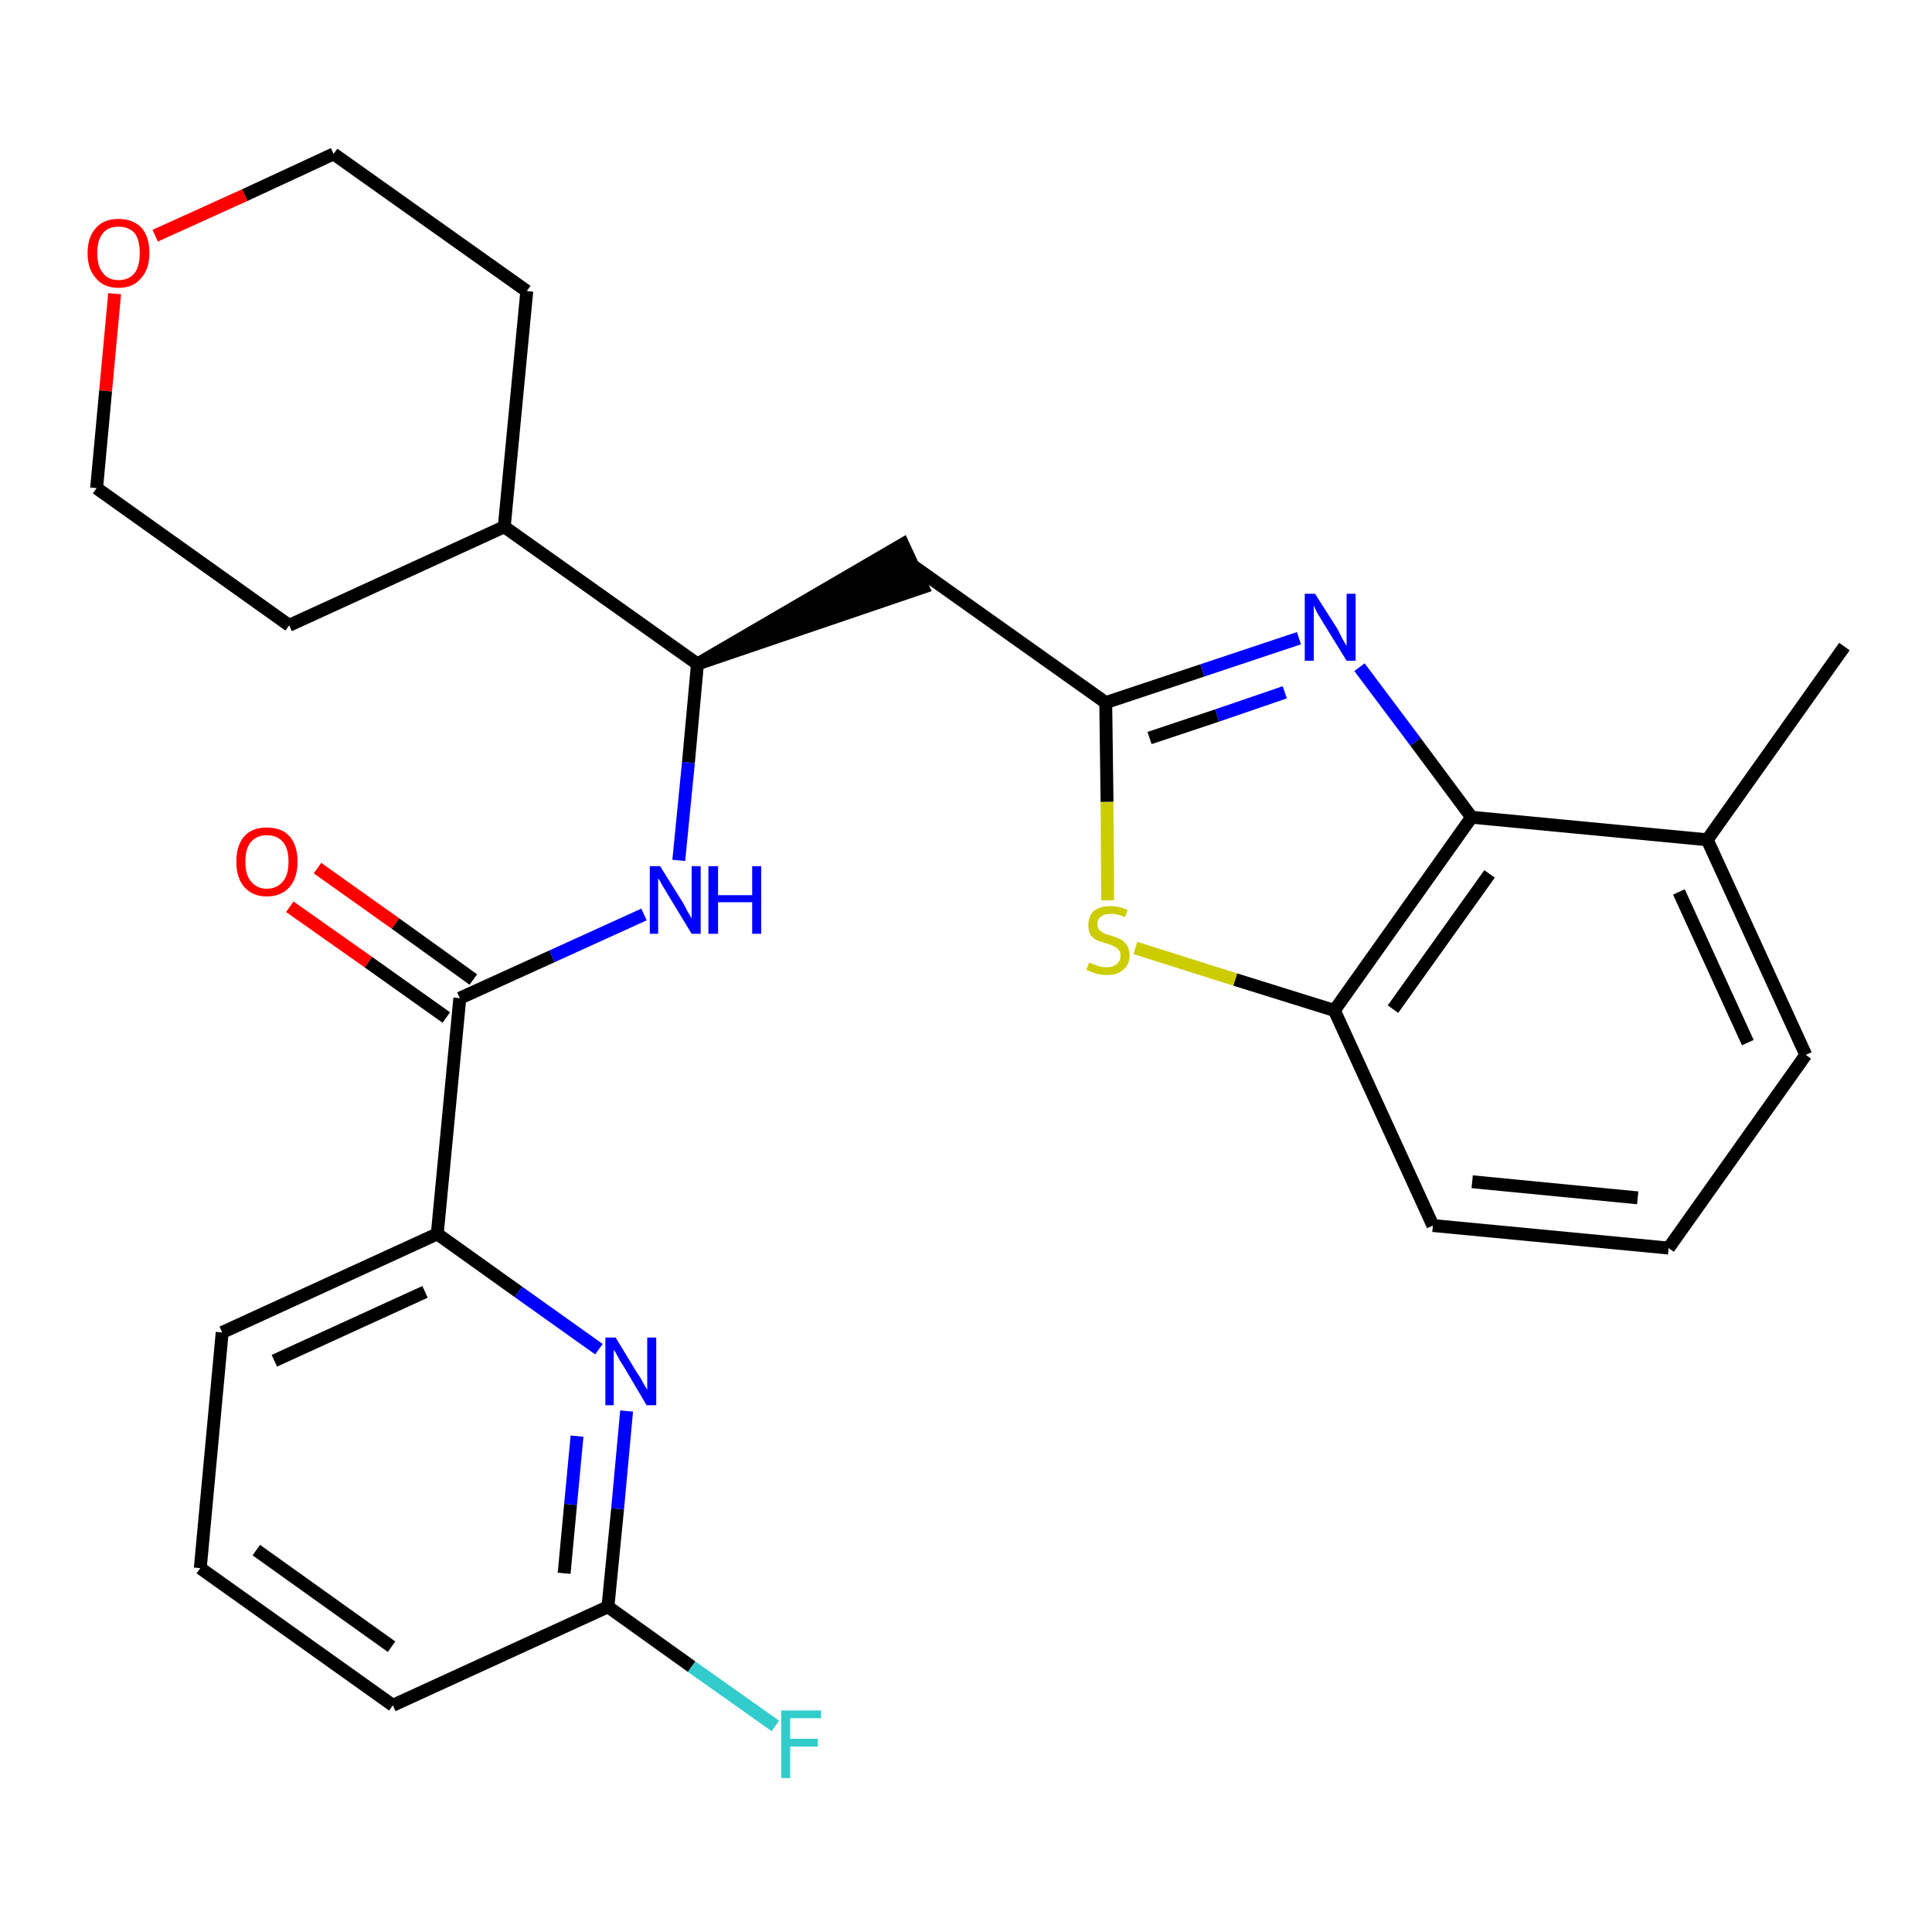 <?xml version='1.0' encoding='iso-8859-1'?>
<svg version='1.1' baseProfile='full'
              xmlns='http://www.w3.org/2000/svg'
                      xmlns:rdkit='http://www.rdkit.org/xml'
                      xmlns:xlink='http://www.w3.org/1999/xlink'
                  xml:space='preserve'
width='300px' height='300px' viewBox='0 0 300 300'>
<!-- END OF HEADER -->
<path class='bond-0 atom-0 atom-1' d='M 286.4,100.4 L 265.1,130.4' style='fill:none;fill-rule:evenodd;stroke:#000000;stroke-width:2.0px;stroke-linecap:butt;stroke-linejoin:miter;stroke-opacity:1' />
<path class='bond-1 atom-1 atom-2' d='M 265.1,130.4 L 280.4,163.8' style='fill:none;fill-rule:evenodd;stroke:#000000;stroke-width:2.0px;stroke-linecap:butt;stroke-linejoin:miter;stroke-opacity:1' />
<path class='bond-1 atom-1 atom-2' d='M 260.7,138.5 L 271.4,161.9' style='fill:none;fill-rule:evenodd;stroke:#000000;stroke-width:2.0px;stroke-linecap:butt;stroke-linejoin:miter;stroke-opacity:1' />
<path class='bond-27 atom-27 atom-1' d='M 228.5,126.9 L 265.1,130.4' style='fill:none;fill-rule:evenodd;stroke:#000000;stroke-width:2.0px;stroke-linecap:butt;stroke-linejoin:miter;stroke-opacity:1' />
<path class='bond-2 atom-2 atom-3' d='M 280.4,163.8 L 259.1,193.8' style='fill:none;fill-rule:evenodd;stroke:#000000;stroke-width:2.0px;stroke-linecap:butt;stroke-linejoin:miter;stroke-opacity:1' />
<path class='bond-3 atom-3 atom-4' d='M 259.1,193.8 L 222.5,190.3' style='fill:none;fill-rule:evenodd;stroke:#000000;stroke-width:2.0px;stroke-linecap:butt;stroke-linejoin:miter;stroke-opacity:1' />
<path class='bond-3 atom-3 atom-4' d='M 254.3,186.0 L 228.6,183.5' style='fill:none;fill-rule:evenodd;stroke:#000000;stroke-width:2.0px;stroke-linecap:butt;stroke-linejoin:miter;stroke-opacity:1' />
<path class='bond-4 atom-4 atom-5' d='M 222.5,190.3 L 207.2,156.9' style='fill:none;fill-rule:evenodd;stroke:#000000;stroke-width:2.0px;stroke-linecap:butt;stroke-linejoin:miter;stroke-opacity:1' />
<path class='bond-5 atom-5 atom-6' d='M 207.2,156.9 L 191.8,152.1' style='fill:none;fill-rule:evenodd;stroke:#000000;stroke-width:2.0px;stroke-linecap:butt;stroke-linejoin:miter;stroke-opacity:1' />
<path class='bond-5 atom-5 atom-6' d='M 191.8,152.1 L 176.3,147.2' style='fill:none;fill-rule:evenodd;stroke:#CCCC00;stroke-width:2.0px;stroke-linecap:butt;stroke-linejoin:miter;stroke-opacity:1' />
<path class='bond-28 atom-27 atom-5' d='M 228.5,126.9 L 207.2,156.9' style='fill:none;fill-rule:evenodd;stroke:#000000;stroke-width:2.0px;stroke-linecap:butt;stroke-linejoin:miter;stroke-opacity:1' />
<path class='bond-28 atom-27 atom-5' d='M 231.3,135.7 L 216.3,156.7' style='fill:none;fill-rule:evenodd;stroke:#000000;stroke-width:2.0px;stroke-linecap:butt;stroke-linejoin:miter;stroke-opacity:1' />
<path class='bond-6 atom-6 atom-7' d='M 172.0,139.8 L 171.9,124.5' style='fill:none;fill-rule:evenodd;stroke:#CCCC00;stroke-width:2.0px;stroke-linecap:butt;stroke-linejoin:miter;stroke-opacity:1' />
<path class='bond-6 atom-6 atom-7' d='M 171.9,124.5 L 171.7,109.1' style='fill:none;fill-rule:evenodd;stroke:#000000;stroke-width:2.0px;stroke-linecap:butt;stroke-linejoin:miter;stroke-opacity:1' />
<path class='bond-7 atom-7 atom-8' d='M 171.7,109.1 L 141.7,87.8' style='fill:none;fill-rule:evenodd;stroke:#000000;stroke-width:2.0px;stroke-linecap:butt;stroke-linejoin:miter;stroke-opacity:1' />
<path class='bond-25 atom-7 atom-26' d='M 171.7,109.1 L 186.7,104.1' style='fill:none;fill-rule:evenodd;stroke:#000000;stroke-width:2.0px;stroke-linecap:butt;stroke-linejoin:miter;stroke-opacity:1' />
<path class='bond-25 atom-7 atom-26' d='M 186.7,104.1 L 201.7,99.1' style='fill:none;fill-rule:evenodd;stroke:#0000FF;stroke-width:2.0px;stroke-linecap:butt;stroke-linejoin:miter;stroke-opacity:1' />
<path class='bond-25 atom-7 atom-26' d='M 178.5,114.6 L 189.0,111.1' style='fill:none;fill-rule:evenodd;stroke:#000000;stroke-width:2.0px;stroke-linecap:butt;stroke-linejoin:miter;stroke-opacity:1' />
<path class='bond-25 atom-7 atom-26' d='M 189.0,111.1 L 199.5,107.5' style='fill:none;fill-rule:evenodd;stroke:#0000FF;stroke-width:2.0px;stroke-linecap:butt;stroke-linejoin:miter;stroke-opacity:1' />
<path class='bond-8 atom-9 atom-8' d='M 108.3,103.1 L 143.3,91.2 L 140.2,84.5 Z' style='fill:#000000;fill-rule:evenodd;fill-opacity:1;stroke:#000000;stroke-width:2.0px;stroke-linecap:butt;stroke-linejoin:miter;stroke-opacity:1;' />
<path class='bond-9 atom-9 atom-10' d='M 108.3,103.1 L 106.9,118.4' style='fill:none;fill-rule:evenodd;stroke:#000000;stroke-width:2.0px;stroke-linecap:butt;stroke-linejoin:miter;stroke-opacity:1' />
<path class='bond-9 atom-9 atom-10' d='M 106.9,118.4 L 105.4,133.6' style='fill:none;fill-rule:evenodd;stroke:#0000FF;stroke-width:2.0px;stroke-linecap:butt;stroke-linejoin:miter;stroke-opacity:1' />
<path class='bond-19 atom-9 atom-20' d='M 108.3,103.1 L 78.3,81.8' style='fill:none;fill-rule:evenodd;stroke:#000000;stroke-width:2.0px;stroke-linecap:butt;stroke-linejoin:miter;stroke-opacity:1' />
<path class='bond-10 atom-10 atom-11' d='M 100.0,142.0 L 85.7,148.5' style='fill:none;fill-rule:evenodd;stroke:#0000FF;stroke-width:2.0px;stroke-linecap:butt;stroke-linejoin:miter;stroke-opacity:1' />
<path class='bond-10 atom-10 atom-11' d='M 85.7,148.5 L 71.4,155.0' style='fill:none;fill-rule:evenodd;stroke:#000000;stroke-width:2.0px;stroke-linecap:butt;stroke-linejoin:miter;stroke-opacity:1' />
<path class='bond-11 atom-11 atom-12' d='M 73.5,152.1 L 61.4,143.4' style='fill:none;fill-rule:evenodd;stroke:#000000;stroke-width:2.0px;stroke-linecap:butt;stroke-linejoin:miter;stroke-opacity:1' />
<path class='bond-11 atom-11 atom-12' d='M 61.4,143.4 L 49.3,134.8' style='fill:none;fill-rule:evenodd;stroke:#FF0000;stroke-width:2.0px;stroke-linecap:butt;stroke-linejoin:miter;stroke-opacity:1' />
<path class='bond-11 atom-11 atom-12' d='M 69.3,158.0 L 57.2,149.4' style='fill:none;fill-rule:evenodd;stroke:#000000;stroke-width:2.0px;stroke-linecap:butt;stroke-linejoin:miter;stroke-opacity:1' />
<path class='bond-11 atom-11 atom-12' d='M 57.2,149.4 L 45.0,140.8' style='fill:none;fill-rule:evenodd;stroke:#FF0000;stroke-width:2.0px;stroke-linecap:butt;stroke-linejoin:miter;stroke-opacity:1' />
<path class='bond-12 atom-11 atom-13' d='M 71.4,155.0 L 67.9,191.6' style='fill:none;fill-rule:evenodd;stroke:#000000;stroke-width:2.0px;stroke-linecap:butt;stroke-linejoin:miter;stroke-opacity:1' />
<path class='bond-13 atom-13 atom-14' d='M 67.9,191.6 L 34.5,206.9' style='fill:none;fill-rule:evenodd;stroke:#000000;stroke-width:2.0px;stroke-linecap:butt;stroke-linejoin:miter;stroke-opacity:1' />
<path class='bond-13 atom-13 atom-14' d='M 66.0,200.6 L 42.6,211.3' style='fill:none;fill-rule:evenodd;stroke:#000000;stroke-width:2.0px;stroke-linecap:butt;stroke-linejoin:miter;stroke-opacity:1' />
<path class='bond-29 atom-19 atom-13' d='M 93.0,209.5 L 80.5,200.6' style='fill:none;fill-rule:evenodd;stroke:#0000FF;stroke-width:2.0px;stroke-linecap:butt;stroke-linejoin:miter;stroke-opacity:1' />
<path class='bond-29 atom-19 atom-13' d='M 80.5,200.6 L 67.9,191.6' style='fill:none;fill-rule:evenodd;stroke:#000000;stroke-width:2.0px;stroke-linecap:butt;stroke-linejoin:miter;stroke-opacity:1' />
<path class='bond-14 atom-14 atom-15' d='M 34.5,206.9 L 31.1,243.5' style='fill:none;fill-rule:evenodd;stroke:#000000;stroke-width:2.0px;stroke-linecap:butt;stroke-linejoin:miter;stroke-opacity:1' />
<path class='bond-15 atom-15 atom-16' d='M 31.1,243.5 L 61.0,264.8' style='fill:none;fill-rule:evenodd;stroke:#000000;stroke-width:2.0px;stroke-linecap:butt;stroke-linejoin:miter;stroke-opacity:1' />
<path class='bond-15 atom-15 atom-16' d='M 39.8,240.7 L 60.8,255.7' style='fill:none;fill-rule:evenodd;stroke:#000000;stroke-width:2.0px;stroke-linecap:butt;stroke-linejoin:miter;stroke-opacity:1' />
<path class='bond-16 atom-16 atom-17' d='M 61.0,264.8 L 94.4,249.5' style='fill:none;fill-rule:evenodd;stroke:#000000;stroke-width:2.0px;stroke-linecap:butt;stroke-linejoin:miter;stroke-opacity:1' />
<path class='bond-17 atom-17 atom-18' d='M 94.4,249.5 L 107.4,258.8' style='fill:none;fill-rule:evenodd;stroke:#000000;stroke-width:2.0px;stroke-linecap:butt;stroke-linejoin:miter;stroke-opacity:1' />
<path class='bond-17 atom-17 atom-18' d='M 107.4,258.8 L 120.4,268.0' style='fill:none;fill-rule:evenodd;stroke:#33CCCC;stroke-width:2.0px;stroke-linecap:butt;stroke-linejoin:miter;stroke-opacity:1' />
<path class='bond-18 atom-17 atom-19' d='M 94.4,249.5 L 95.9,234.3' style='fill:none;fill-rule:evenodd;stroke:#000000;stroke-width:2.0px;stroke-linecap:butt;stroke-linejoin:miter;stroke-opacity:1' />
<path class='bond-18 atom-17 atom-19' d='M 95.9,234.3 L 97.3,219.1' style='fill:none;fill-rule:evenodd;stroke:#0000FF;stroke-width:2.0px;stroke-linecap:butt;stroke-linejoin:miter;stroke-opacity:1' />
<path class='bond-18 atom-17 atom-19' d='M 87.6,244.3 L 88.6,233.6' style='fill:none;fill-rule:evenodd;stroke:#000000;stroke-width:2.0px;stroke-linecap:butt;stroke-linejoin:miter;stroke-opacity:1' />
<path class='bond-18 atom-17 atom-19' d='M 88.6,233.6 L 89.6,223.0' style='fill:none;fill-rule:evenodd;stroke:#0000FF;stroke-width:2.0px;stroke-linecap:butt;stroke-linejoin:miter;stroke-opacity:1' />
<path class='bond-20 atom-20 atom-21' d='M 78.3,81.8 L 81.8,45.2' style='fill:none;fill-rule:evenodd;stroke:#000000;stroke-width:2.0px;stroke-linecap:butt;stroke-linejoin:miter;stroke-opacity:1' />
<path class='bond-30 atom-25 atom-20' d='M 44.9,97.1 L 78.3,81.8' style='fill:none;fill-rule:evenodd;stroke:#000000;stroke-width:2.0px;stroke-linecap:butt;stroke-linejoin:miter;stroke-opacity:1' />
<path class='bond-21 atom-21 atom-22' d='M 81.8,45.2 L 51.8,23.9' style='fill:none;fill-rule:evenodd;stroke:#000000;stroke-width:2.0px;stroke-linecap:butt;stroke-linejoin:miter;stroke-opacity:1' />
<path class='bond-22 atom-22 atom-23' d='M 51.8,23.9 L 38.0,30.3' style='fill:none;fill-rule:evenodd;stroke:#000000;stroke-width:2.0px;stroke-linecap:butt;stroke-linejoin:miter;stroke-opacity:1' />
<path class='bond-22 atom-22 atom-23' d='M 38.0,30.3 L 24.1,36.6' style='fill:none;fill-rule:evenodd;stroke:#FF0000;stroke-width:2.0px;stroke-linecap:butt;stroke-linejoin:miter;stroke-opacity:1' />
<path class='bond-23 atom-23 atom-24' d='M 17.8,45.6 L 16.4,60.7' style='fill:none;fill-rule:evenodd;stroke:#FF0000;stroke-width:2.0px;stroke-linecap:butt;stroke-linejoin:miter;stroke-opacity:1' />
<path class='bond-23 atom-23 atom-24' d='M 16.4,60.7 L 15.0,75.8' style='fill:none;fill-rule:evenodd;stroke:#000000;stroke-width:2.0px;stroke-linecap:butt;stroke-linejoin:miter;stroke-opacity:1' />
<path class='bond-24 atom-24 atom-25' d='M 15.0,75.8 L 44.9,97.1' style='fill:none;fill-rule:evenodd;stroke:#000000;stroke-width:2.0px;stroke-linecap:butt;stroke-linejoin:miter;stroke-opacity:1' />
<path class='bond-26 atom-26 atom-27' d='M 211.1,103.6 L 219.8,115.2' style='fill:none;fill-rule:evenodd;stroke:#0000FF;stroke-width:2.0px;stroke-linecap:butt;stroke-linejoin:miter;stroke-opacity:1' />
<path class='bond-26 atom-26 atom-27' d='M 219.8,115.2 L 228.5,126.9' style='fill:none;fill-rule:evenodd;stroke:#000000;stroke-width:2.0px;stroke-linecap:butt;stroke-linejoin:miter;stroke-opacity:1' />
<path  class='atom-6' d='M 169.1 149.5
Q 169.3 149.5, 169.7 149.7
Q 170.2 149.9, 170.8 150.1
Q 171.3 150.2, 171.8 150.2
Q 172.8 150.2, 173.4 149.7
Q 174.0 149.2, 174.0 148.4
Q 174.0 147.8, 173.7 147.5
Q 173.4 147.1, 172.9 146.9
Q 172.5 146.7, 171.8 146.5
Q 170.8 146.2, 170.3 146.0
Q 169.7 145.7, 169.3 145.1
Q 169.0 144.6, 169.0 143.6
Q 169.0 142.3, 169.8 141.5
Q 170.7 140.7, 172.5 140.7
Q 173.7 140.7, 175.1 141.3
L 174.7 142.4
Q 173.5 141.9, 172.6 141.9
Q 171.5 141.9, 171.0 142.3
Q 170.4 142.7, 170.4 143.5
Q 170.4 144.0, 170.7 144.4
Q 171.0 144.7, 171.4 144.9
Q 171.8 145.1, 172.6 145.3
Q 173.5 145.6, 174.1 145.9
Q 174.6 146.2, 175.0 146.8
Q 175.4 147.4, 175.4 148.4
Q 175.4 149.8, 174.4 150.6
Q 173.5 151.4, 171.9 151.4
Q 171.0 151.4, 170.3 151.2
Q 169.6 151.0, 168.7 150.6
L 169.1 149.5
' fill='#CCCC00'/>
<path  class='atom-10' d='M 102.5 134.5
L 106.0 140.1
Q 106.3 140.6, 106.8 141.6
Q 107.4 142.6, 107.4 142.6
L 107.4 134.5
L 108.8 134.5
L 108.8 145.0
L 107.4 145.0
L 103.7 138.9
Q 103.3 138.2, 102.8 137.4
Q 102.4 136.6, 102.2 136.4
L 102.2 145.0
L 100.9 145.0
L 100.9 134.5
L 102.5 134.5
' fill='#0000FF'/>
<path  class='atom-10' d='M 110.0 134.5
L 111.5 134.5
L 111.5 139.0
L 116.8 139.0
L 116.8 134.5
L 118.2 134.5
L 118.2 145.0
L 116.8 145.0
L 116.8 140.1
L 111.5 140.1
L 111.5 145.0
L 110.0 145.0
L 110.0 134.5
' fill='#0000FF'/>
<path  class='atom-12' d='M 36.7 133.8
Q 36.7 131.3, 37.9 129.9
Q 39.1 128.5, 41.4 128.5
Q 43.8 128.5, 45.0 129.9
Q 46.2 131.3, 46.2 133.8
Q 46.2 136.3, 45.0 137.7
Q 43.7 139.2, 41.4 139.2
Q 39.2 139.2, 37.9 137.7
Q 36.7 136.3, 36.7 133.8
M 41.4 138.0
Q 43.0 138.0, 43.9 136.9
Q 44.8 135.9, 44.8 133.8
Q 44.8 131.7, 43.9 130.7
Q 43.0 129.7, 41.4 129.7
Q 39.9 129.7, 39.0 130.7
Q 38.1 131.7, 38.1 133.8
Q 38.1 135.9, 39.0 136.9
Q 39.9 138.0, 41.4 138.0
' fill='#FF0000'/>
<path  class='atom-18' d='M 121.3 265.6
L 127.5 265.6
L 127.5 266.8
L 122.7 266.8
L 122.7 270.0
L 127.0 270.0
L 127.0 271.2
L 122.7 271.2
L 122.7 276.1
L 121.3 276.1
L 121.3 265.6
' fill='#33CCCC'/>
<path  class='atom-19' d='M 95.6 207.7
L 99.0 213.3
Q 99.4 213.8, 99.9 214.8
Q 100.5 215.8, 100.5 215.8
L 100.5 207.7
L 101.9 207.7
L 101.9 218.2
L 100.4 218.2
L 96.8 212.1
Q 96.3 211.4, 95.9 210.6
Q 95.5 209.8, 95.3 209.6
L 95.3 218.2
L 94.0 218.2
L 94.0 207.7
L 95.6 207.7
' fill='#0000FF'/>
<path  class='atom-23' d='M 13.6 39.3
Q 13.6 36.8, 14.9 35.4
Q 16.1 34.0, 18.4 34.0
Q 20.7 34.0, 22.0 35.4
Q 23.2 36.8, 23.2 39.3
Q 23.2 41.8, 21.9 43.2
Q 20.7 44.7, 18.4 44.7
Q 16.1 44.7, 14.9 43.2
Q 13.6 41.8, 13.6 39.3
M 18.4 43.5
Q 20.0 43.5, 20.9 42.4
Q 21.7 41.4, 21.7 39.3
Q 21.7 37.2, 20.9 36.2
Q 20.0 35.2, 18.4 35.2
Q 16.8 35.2, 16.0 36.2
Q 15.1 37.2, 15.1 39.3
Q 15.1 41.4, 16.0 42.4
Q 16.8 43.5, 18.4 43.5
' fill='#FF0000'/>
<path  class='atom-26' d='M 204.2 92.2
L 207.7 97.7
Q 208.0 98.3, 208.5 99.3
Q 209.1 100.3, 209.1 100.3
L 209.1 92.2
L 210.5 92.2
L 210.5 102.6
L 209.1 102.6
L 205.4 96.6
Q 205.0 95.9, 204.5 95.1
Q 204.1 94.3, 204.0 94.0
L 204.0 102.6
L 202.6 102.6
L 202.6 92.2
L 204.2 92.2
' fill='#0000FF'/>
</svg>
